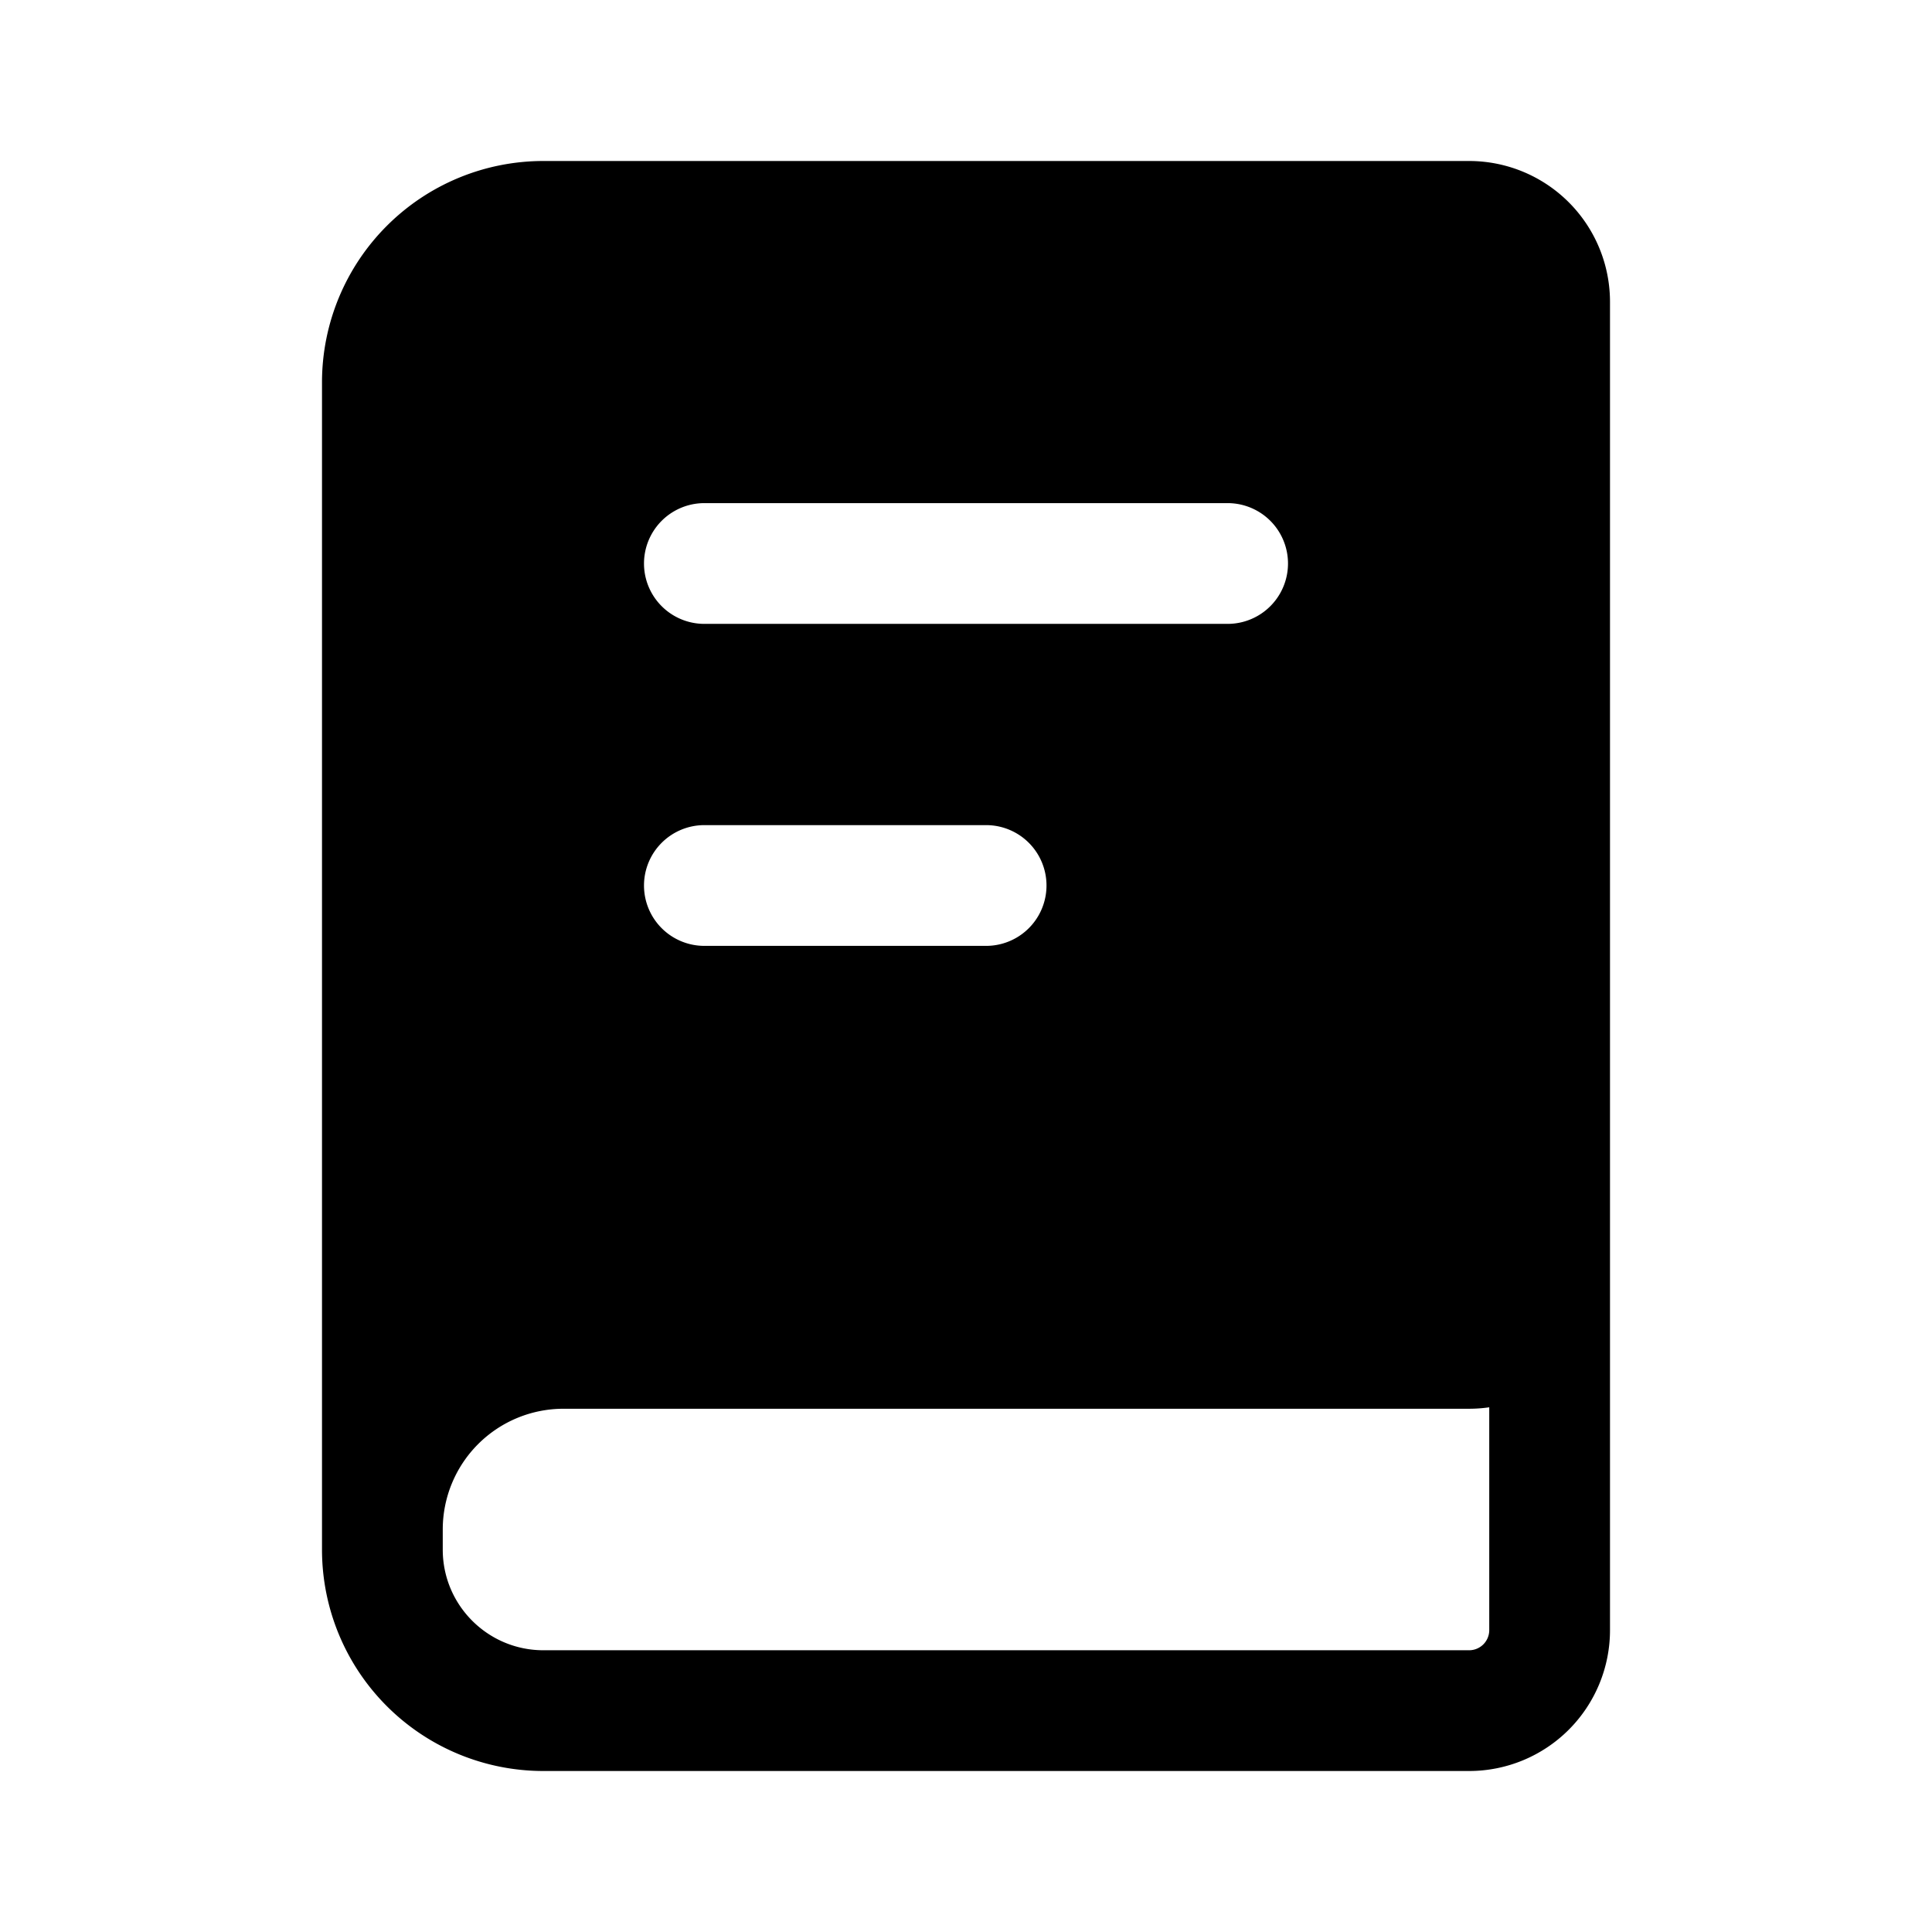 <svg xmlns="http://www.w3.org/2000/svg" width="24" height="24" fill="none" viewBox="0 0 24 24">
  <path fill="currentColor" fill-rule="evenodd" d="M6.75 2A2.75 2.75 0 0 0 4 4.75v14.5A2.75 2.75 0 0 0 6.75 22h11.5A1.75 1.75 0 0 0 20 20.25V3.75A1.75 1.75 0 0 0 18.25 2H6.75ZM5.5 19v.25c0 .69.56 1.25 1.25 1.25h11.5a.25.25 0 0 0 .25-.25v-2.768a1.762 1.762 0 0 1-.25.018H7A1.5 1.5 0 0 0 5.5 19ZM8.75 6.25a.75.75 0 0 0 0 1.5h6.5a.75.75 0 0 0 0-1.5h-6.5ZM8 11a.75.75 0 0 1 .75-.75h3.5a.75.75 0 0 1 0 1.5h-3.5A.75.75 0 0 1 8 11Z" clip-rule="evenodd"/>
</svg>
